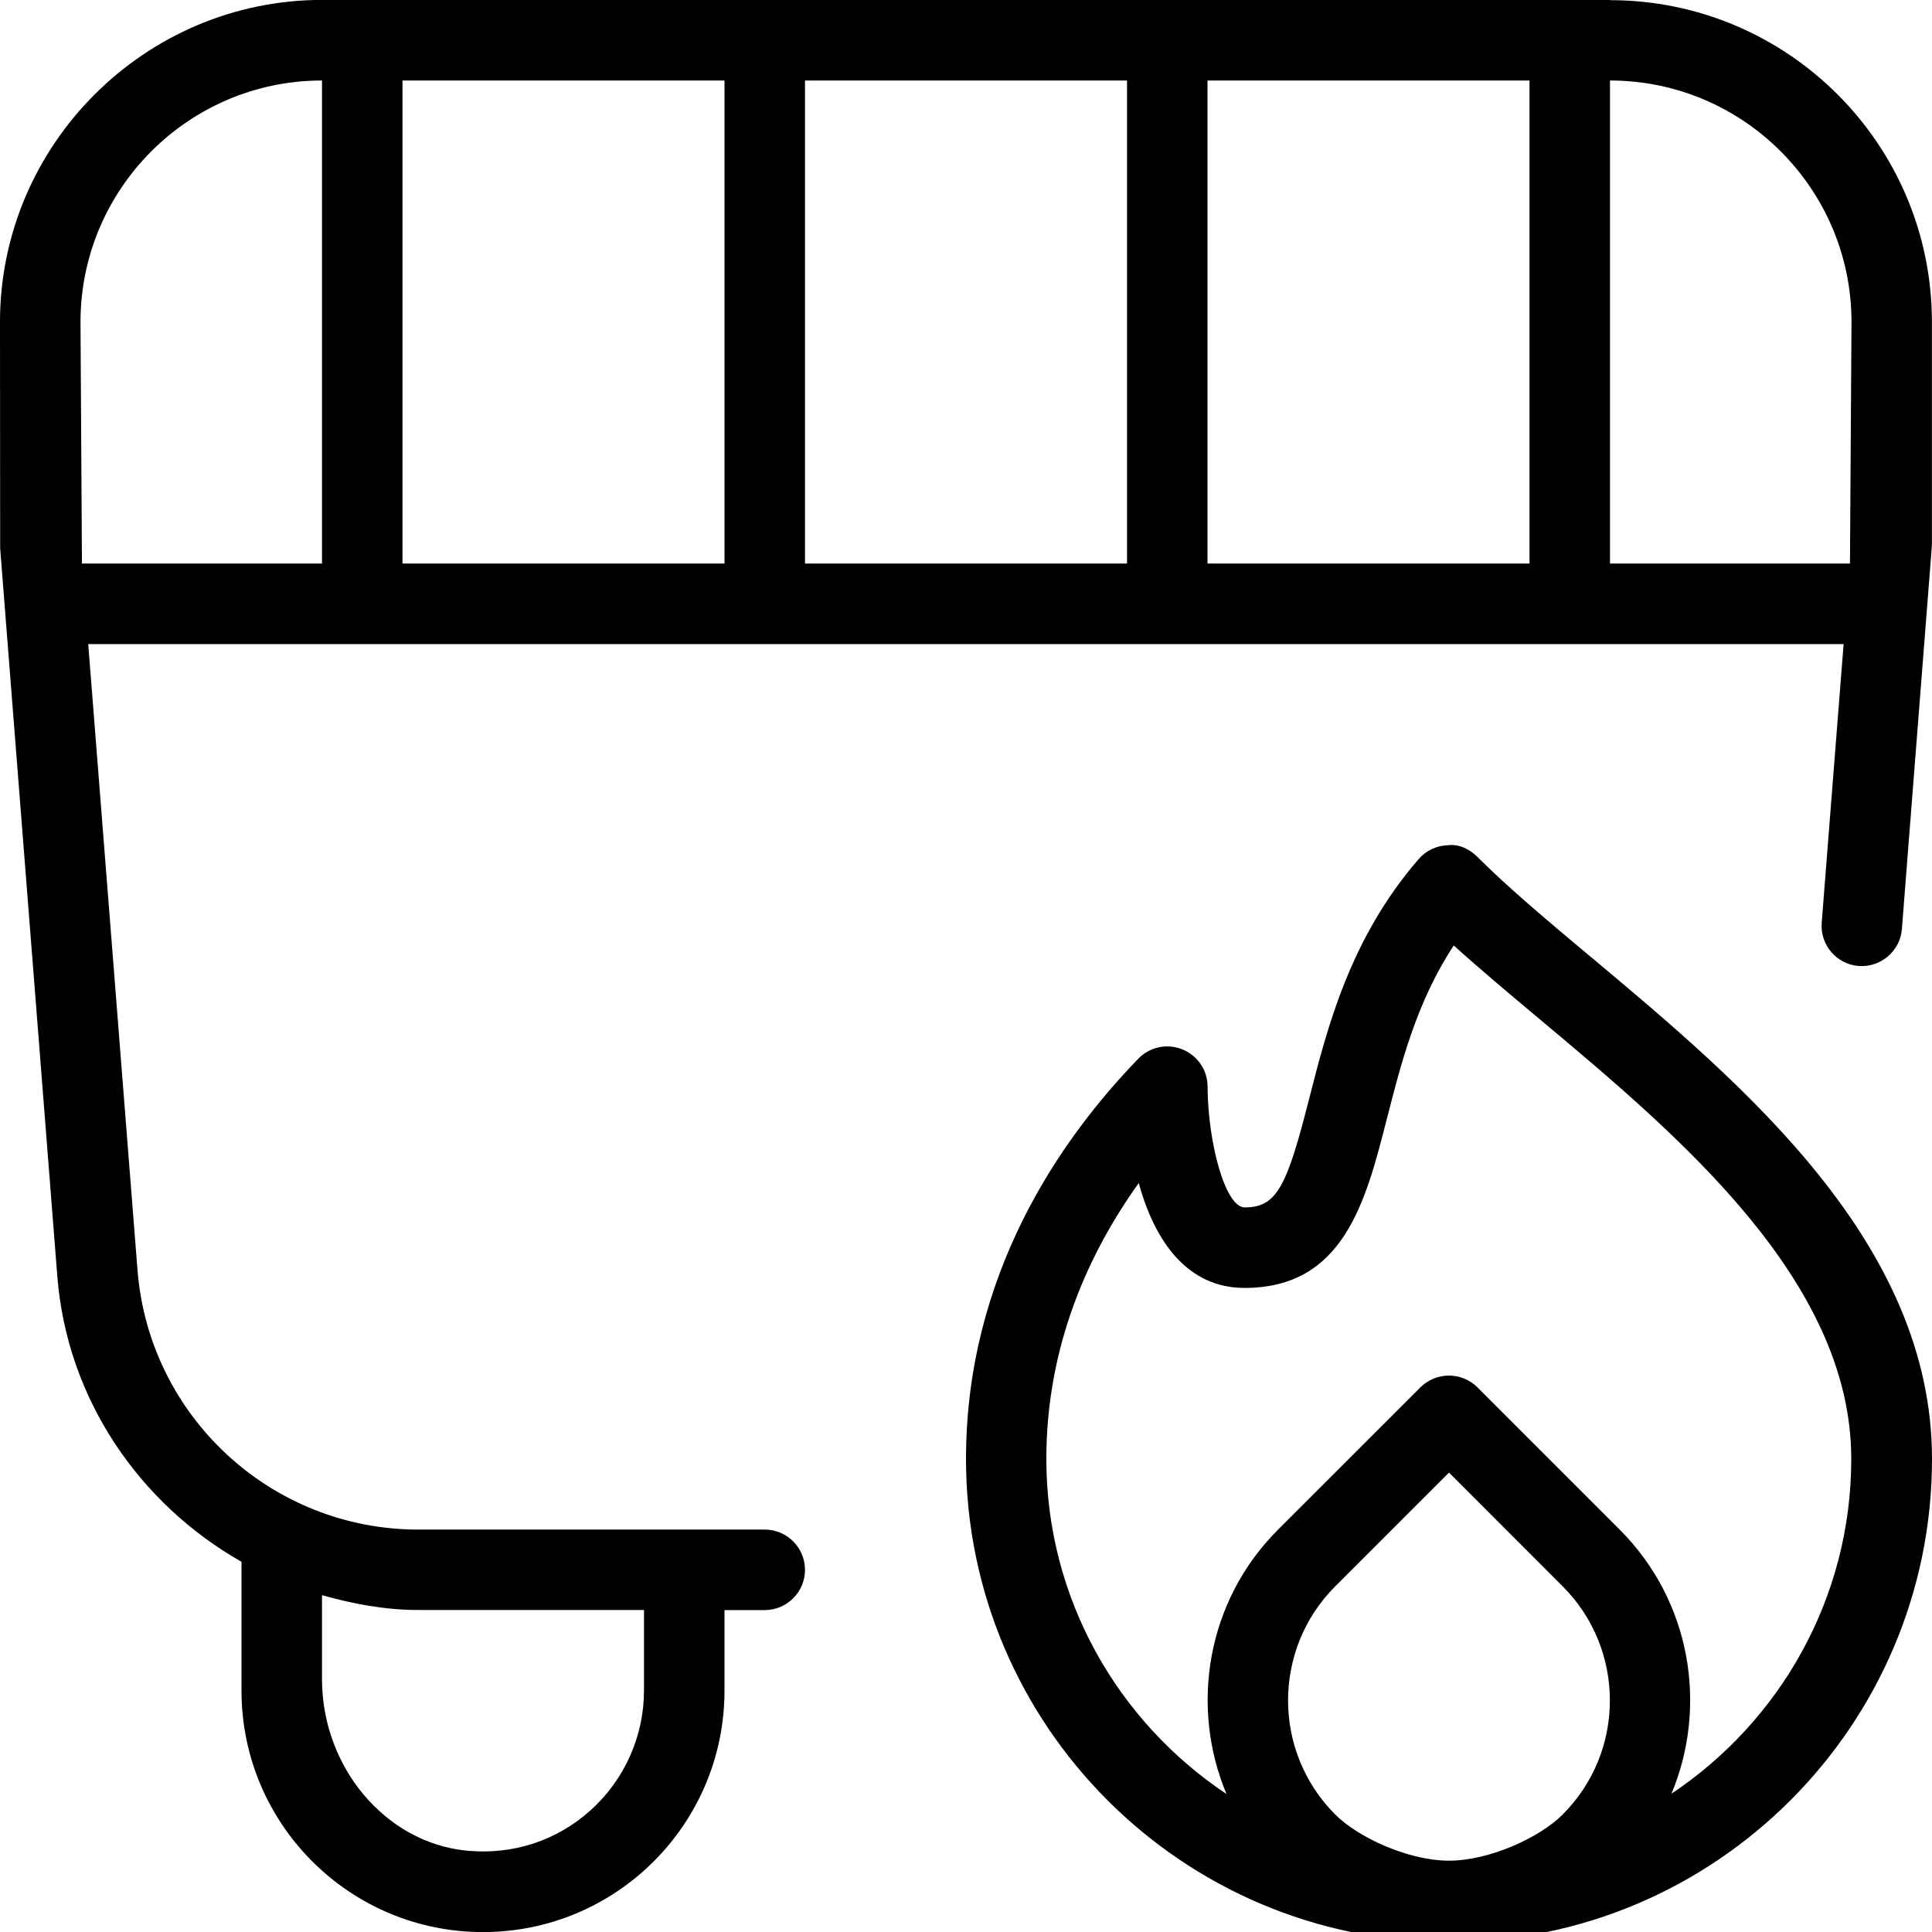 <?xml version="1.0" encoding="UTF-8"?>
<svg xmlns="http://www.w3.org/2000/svg" id="Layer_1" data-name="Layer 1" viewBox="0 0 24 24">
  <path d="m19.767,11.892c-.529-.443-1.03-.863-1.413-1.246-.098-.098-.232-.165-.371-.146-.139.005-.27.067-.36.172-.852.983-1.134,2.09-1.361,2.98-.274,1.076-.396,1.347-.799,1.347-.247,0-.46-.825-.462-1.5,0-.204-.124-.387-.313-.463-.193-.078-.405-.03-.547.115-.977,1.008-2.141,2.689-2.141,4.973,0,3.309,2.691,6,6,6s6-2.691,6-6c0-2.688-2.348-4.653-4.233-6.233Zm-.353,10.647c-.291.291-.914.575-1.414.575s-1.124-.284-1.415-.575c-.779-.781-.779-2.051,0-2.831l1.415-1.415,1.414,1.415c.779.781.78,2.05,0,2.83Zm1.348-.253c.457-1.09.245-2.397-.641-3.284l-1.768-1.768c-.094-.094-.221-.146-.354-.146s-.26.053-.354.146l-1.769,1.768c-.886.886-1.097,2.193-.64,3.284-1.347-.897-2.238-2.426-2.238-4.162,0-1.415.532-2.568,1.148-3.428.197.724.605,1.303,1.313,1.303,1.232,0,1.505-1.067,1.769-2.1.176-.688.37-1.454.831-2.154.324.293.687.597,1.063.912,1.727,1.446,3.875,3.246,3.875,5.466,0,1.736-.891,3.265-2.238,4.162Zm-.762-22.287H4C1.798,0-.002,1.801,0,4.003l.002,2.809.71,9.041c.12,1.531,1.024,2.83,2.288,3.548v1.6c0,1.657,1.343,3,3,3s3-1.343,3-3v-1h.5c.276,0,.5-.224.5-.5s-.224-.5-.5-.5h-4.303c-1.827,0-3.346-1.405-3.489-3.226l-.612-7.774h21.806l-.272,3.461c-.022.275.184.516.459.538.273.02.516-.184.537-.459l.373-4.766v-2.773c0-2.209-1.791-4-4-4ZM4,19.816c.385.108.782.184,1.198.184h2.802v1c0,.564-.24,1.104-.658,1.483-.425.384-.972.563-1.55.506-1.005-.101-1.792-1.037-1.792-2.132v-1.042Zm0-12.816H1.018l-.018-3c0-1.654,1.346-3,3-3v6Zm5,0h-4V1h4v6Zm5,0h-4V1h4v6Zm5,0h-4V1h4v6Zm3.981,0h-2.981V1c1.654,0,3,1.346,3,3l-.019,3Z"/>
</svg>
